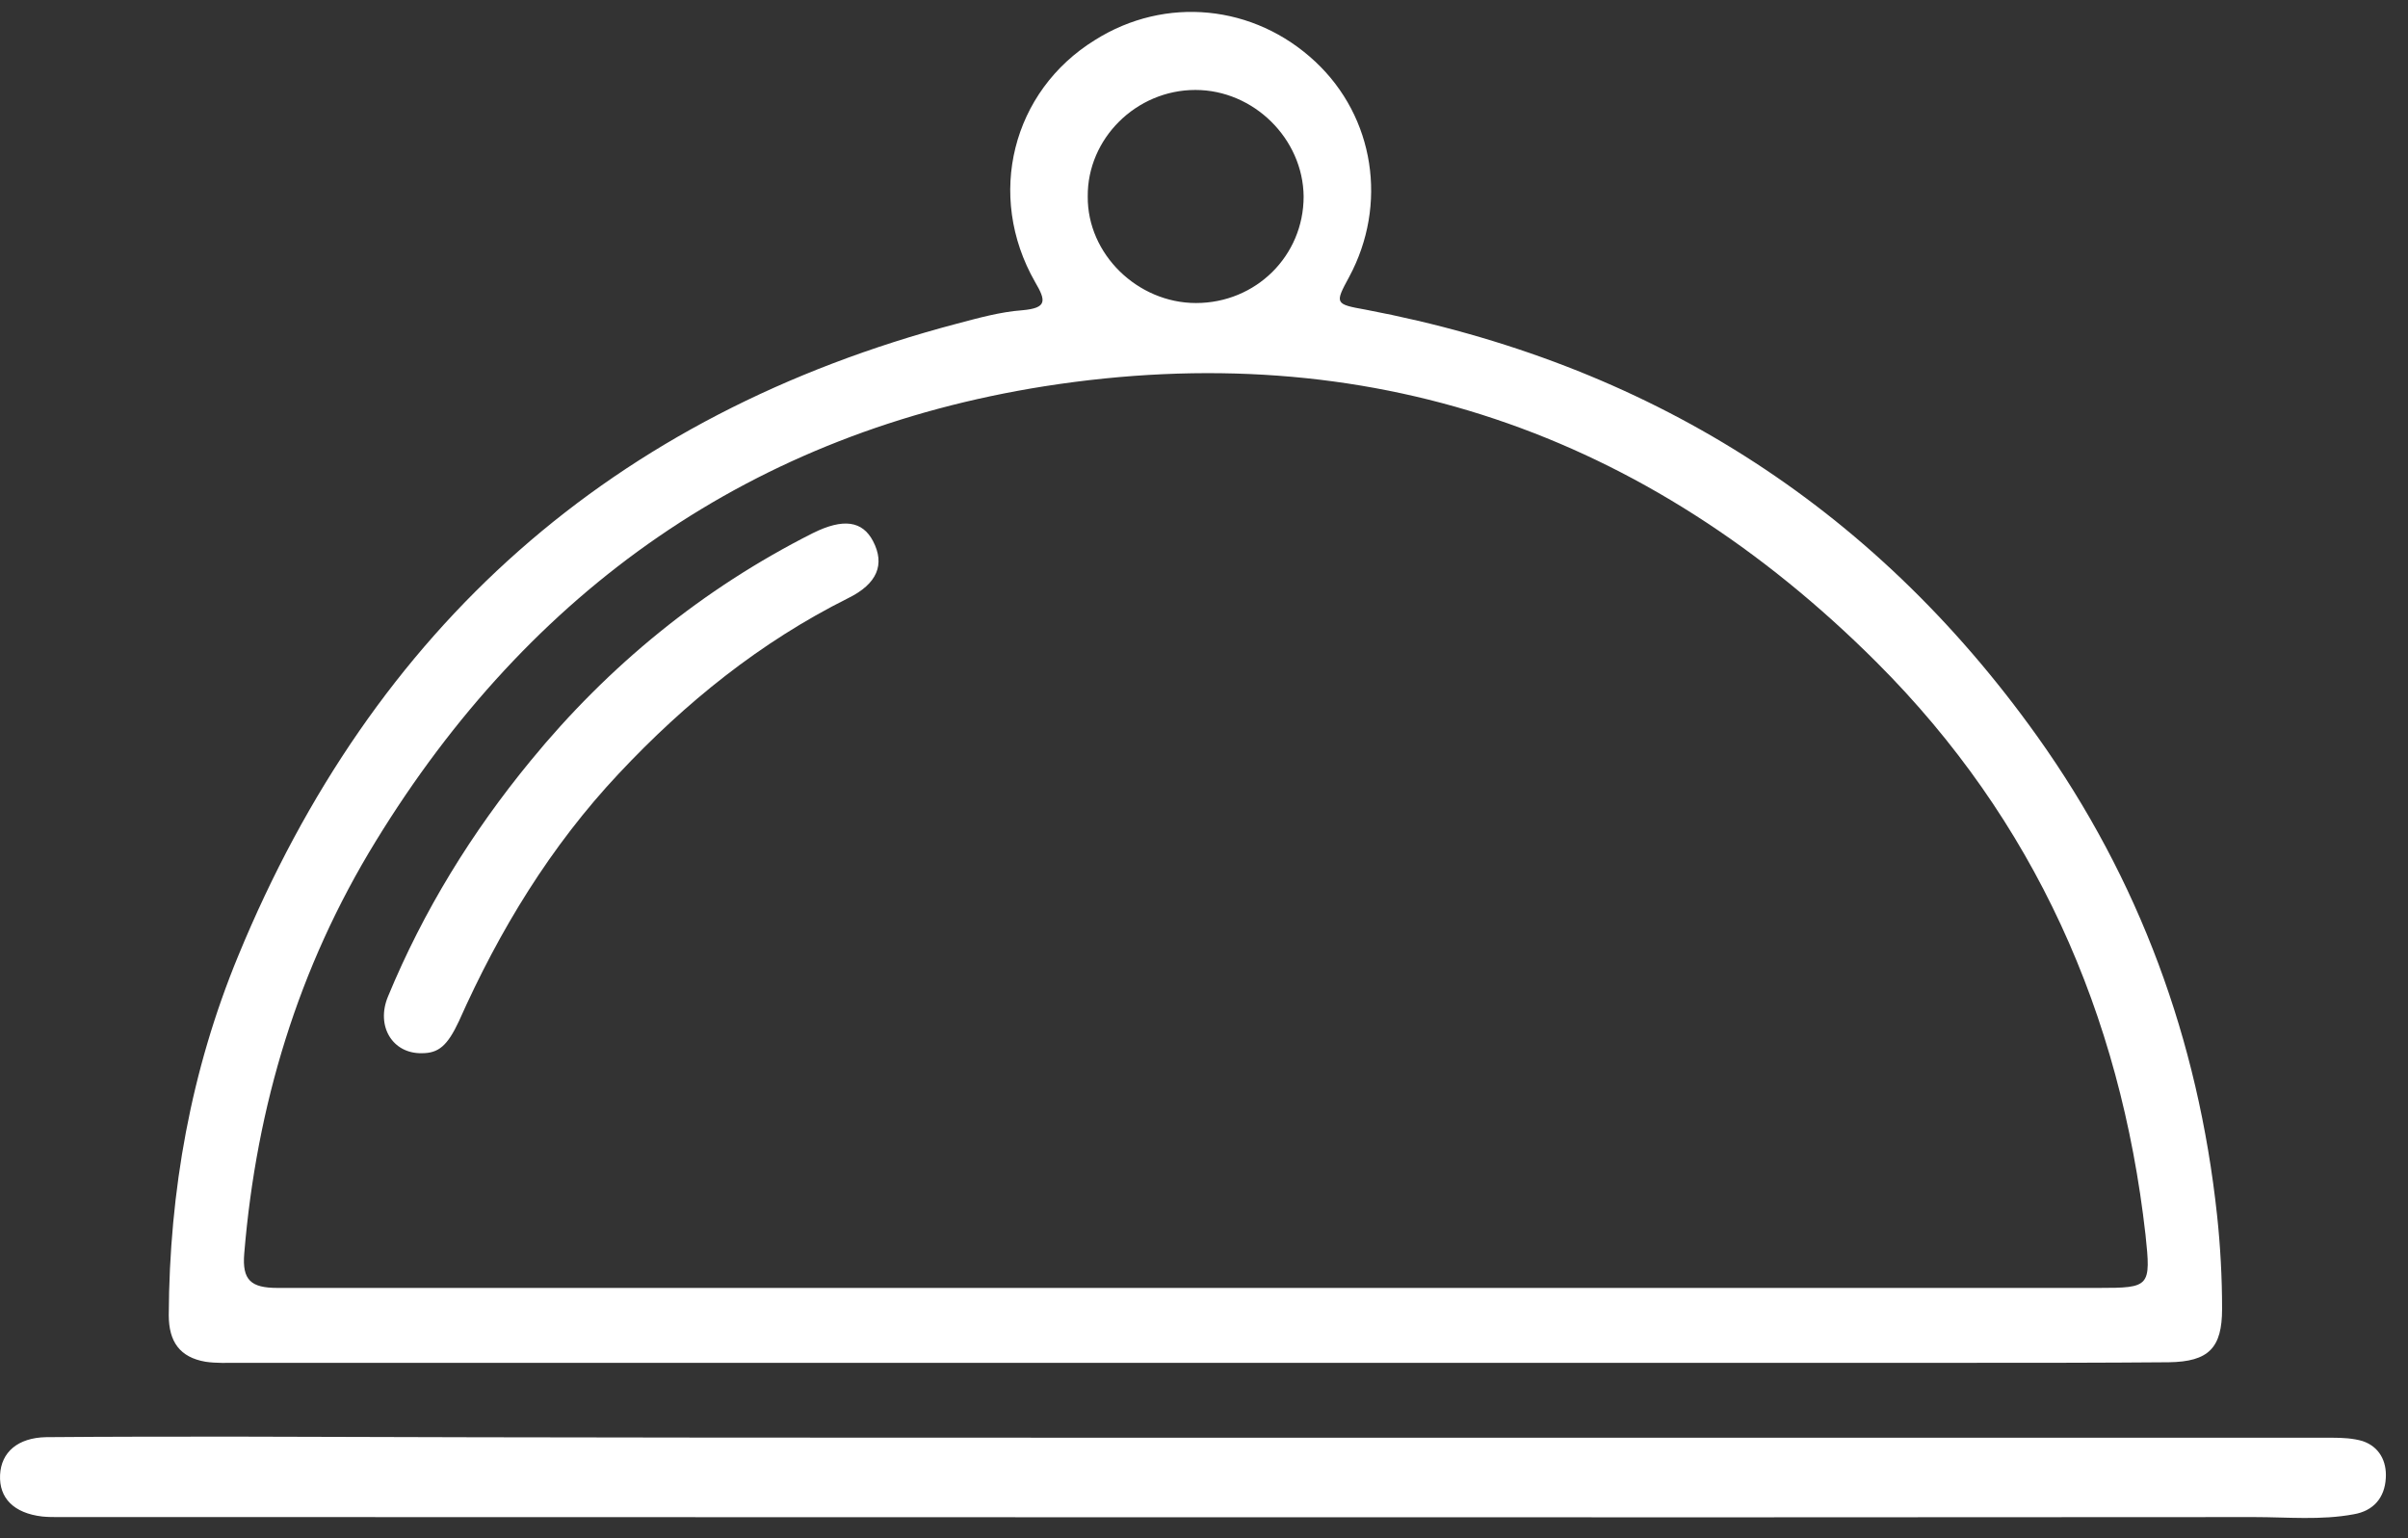 <svg width="72" height="46" viewBox="0 0 72 46" fill="none" xmlns="http://www.w3.org/2000/svg">
<rect x="0" y="0" width="72" height="46" fill="#333333" stroke="none"/>
<path d="M35.694 40.755C26.169 40.755 16.645 40.755 7.137 40.755C6.805 40.755 6.473 40.772 6.141 40.722C5.378 40.589 5.046 40.124 5.046 39.328C5.063 35.611 5.71 32.01 7.12 28.592C11.169 18.752 18.304 12.397 28.625 9.676C29.256 9.51 29.903 9.327 30.566 9.278C31.313 9.211 31.28 8.996 30.948 8.431C29.471 5.843 30.268 2.723 32.74 1.197C34.847 -0.131 37.502 0.135 39.328 1.844C41.103 3.503 41.501 6.125 40.34 8.282C39.908 9.079 39.908 9.095 40.837 9.261C49.217 10.854 55.954 15.069 60.915 22.021C63.968 26.302 65.727 31.098 66.291 36.341C66.391 37.27 66.441 38.216 66.441 39.145C66.441 40.307 66.043 40.722 64.848 40.738C62.857 40.755 60.882 40.755 58.891 40.755C51.142 40.755 43.409 40.755 35.694 40.755ZM35.694 38.515C44.72 38.515 53.747 38.515 62.757 38.515C64.284 38.515 64.317 38.482 64.151 36.922C63.404 30.318 60.832 24.527 56.12 19.814C49.217 12.912 40.854 10.041 31.23 11.551C22.519 12.928 15.848 17.624 11.235 25.157C8.912 28.941 7.668 33.072 7.303 37.486C7.236 38.282 7.502 38.515 8.298 38.515C17.424 38.515 26.567 38.515 35.694 38.515ZM35.76 9.062C37.552 9.062 38.979 7.651 38.979 5.876C38.962 4.15 37.486 2.69 35.743 2.69C33.968 2.69 32.508 4.15 32.524 5.876C32.508 7.602 34.018 9.062 35.76 9.062Z" fill="white"/>
<path d="M35.727 42.995C47.077 42.995 58.41 42.995 69.743 42.995C70.041 42.995 70.357 43.011 70.639 43.094C71.137 43.26 71.369 43.692 71.336 44.206C71.303 44.787 70.971 45.185 70.373 45.285C69.394 45.467 68.399 45.368 67.403 45.368C47.591 45.384 27.779 45.368 7.966 45.368C5.892 45.368 3.835 45.368 1.761 45.368C1.595 45.368 1.429 45.368 1.263 45.351C0.417 45.252 -0.031 44.803 0.002 44.107C0.035 43.426 0.533 42.995 1.379 42.978C3.287 42.962 5.179 42.962 7.087 42.962C16.645 42.995 26.186 42.995 35.727 42.995Z" fill="white"/>
<path d="M12.613 31.496C11.733 31.513 11.235 30.683 11.6 29.803C12.662 27.232 14.106 24.892 15.865 22.751C18.204 19.897 21.009 17.608 24.294 15.948C25.223 15.484 25.788 15.583 26.103 16.18C26.468 16.877 26.235 17.458 25.356 17.89C22.734 19.2 20.494 21.009 18.503 23.133C16.462 25.307 14.936 27.812 13.724 30.534C13.376 31.28 13.11 31.496 12.613 31.496Z" fill="white"/>
</svg>

